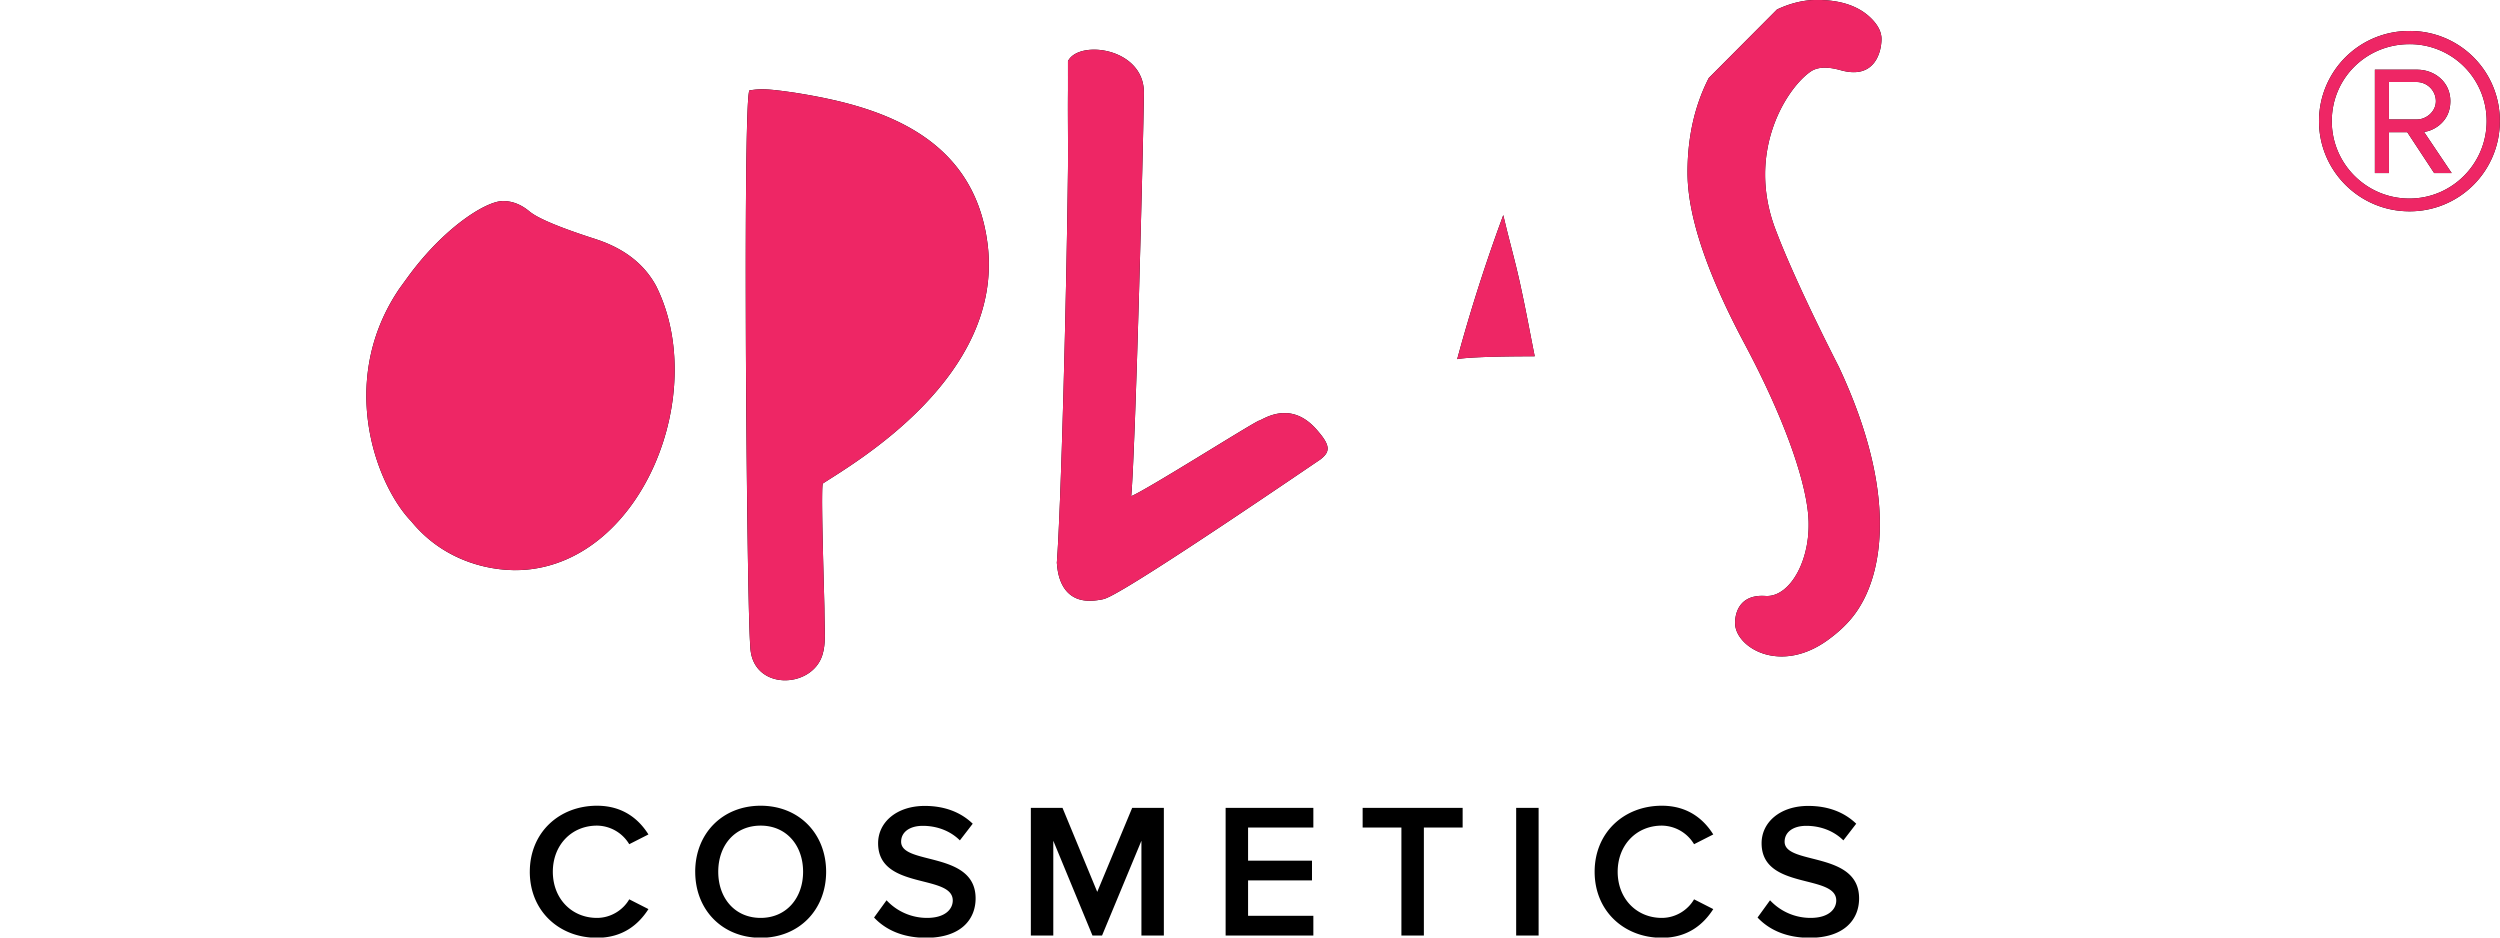 <svg xmlns="http://www.w3.org/2000/svg" width="144" height="54" viewBox="0 0 144 54"><defs><clipPath id="a"><path d="M61.515 3.525c.215-.438.814-.665 1.502-.665 1.289 0 2.89.796 2.872 2.5-.03 2.734-.483 20.502-.73 23.22.951-.399 6.598-3.98 7.347-4.347.17 0 1.76-1.269 3.323.502.824.932.81 1.28.213 1.738-.068.034-10.493 7.184-12.262 7.954-.203.1-.41.122-.612.15-2.325.316-2.262-2.118-2.296-2.151.24-3.081.556-15.22.643-22.67.015-1.325-.015-3.158 0-4.535M87.56 16.348c.356 1.628.554 2.754.839 4.173-2.314 0-3.92.063-4.464.164a97.481 97.481 0 0 1 2.654-8.295c.306 1.332.679 2.615.971 3.958zM102.355.546c.782-.366 1.547-.55 2.295-.55 1.43 0 2.5.383 3.215 1.149.34.367.51.733.51 1.1 0 .666-.337 2.364-2.347 1.799-.78-.22-1.38-.204-1.796.12-1.402 1.025-3.721 4.743-1.877 9.274.135.368 1.123 2.915 3.571 7.713 3.522 7.53 2.296 11.777 1.378 13.476-.307.566-.806 1.363-2.04 2.25-2.651 1.905-5.094.519-5.308-.8-.064-.395.006-1.87 1.735-1.75 1.43.1 2.71-2.179 2.455-4.752-.214-2.154-1.46-5.65-3.654-9.765S97.2 12.406 97.2 9.94c0-2.032.408-3.848 1.225-5.446M22.997 16.636l.45-.62c2.12-2.932 4.566-4.437 5.52-4.437.543 0 1.053.2 1.53.6.477.4 1.752.933 3.827 1.6 1.633.533 2.789 1.433 3.47 2.698 3.054 6.12-.752 15.764-7.511 16.339-1.819.155-4.64-.39-6.59-2.782-2.005-2.07-4.308-8.058-.696-13.398zM43.9 5.143c.388 0 .891.052 1.852.192 4.422.7 10.325 2.212 11.135 8.732.95 7.668-7.763 12.648-9.487 13.78-.14.091.084 6.623.087 7.223.008 1.325.097 1.986-.125 2.679-.625 1.947-4.051 2.04-4.146-.501-.208-2.406-.446-31.93-.04-32.044h.002c.257-.038.464-.061.722-.061zm-13.383 45.07c0-2.26 1.691-3.803 3.87-3.803 1.492 0 2.41.772 2.963 1.654l-1.106.562a2.191 2.191 0 0 0-1.858-1.07c-1.46 0-2.543 1.114-2.543 2.658 0 1.543 1.084 2.657 2.543 2.657.796 0 1.504-.452 1.858-1.07l1.106.563c-.564.882-1.471 1.653-2.964 1.653-2.178 0-3.87-1.543-3.87-3.803zm9.527 0c0-2.193 1.56-3.803 3.77-3.803 2.212 0 3.771 1.61 3.771 3.804s-1.559 3.803-3.77 3.803c-2.212 0-3.77-1.609-3.77-3.803zm6.214 0c0-1.52-.962-2.657-2.443-2.657-1.493 0-2.444 1.136-2.444 2.658 0 1.51.951 2.657 2.444 2.657 1.481 0 2.443-1.147 2.443-2.657zm4.088 2.636l.719-.993a3.184 3.184 0 0 0 2.333 1.015c1.061 0 1.481-.518 1.481-1.003 0-1.544-4.3-.585-4.3-3.297 0-1.213 1.072-2.15 2.686-2.15 1.15 0 2.079.364 2.764 1.025l-.74.96c-.576-.573-1.36-.838-2.135-.838-.762 0-1.249.363-1.249.915 0 1.367 4.29.518 4.29 3.263 0 1.224-.862 2.271-2.853 2.271-1.36 0-2.344-.473-2.996-1.168zm15.4 1.036v-5.458l-2.267 5.458h-.553l-2.256-5.458v5.458h-1.293v-7.353H61.2l2.001 4.84 2.013-4.84h1.824v7.353zm4.85 0v-7.353h5.053v1.135h-3.76v1.907h3.682v1.136h-3.682v2.04h3.76v1.135zm10.125 0v-6.218h-2.233v-1.135h5.76v1.135h-2.233v6.218zm6.61 0v-7.353h1.293v7.353zm4.52-3.671c0-2.26 1.692-3.804 3.87-3.804 1.492 0 2.41.772 2.963 1.654l-1.106.562a2.191 2.191 0 0 0-1.857-1.07c-1.46 0-2.543 1.114-2.543 2.658 0 1.543 1.083 2.657 2.543 2.657.796 0 1.503-.452 1.857-1.07l1.106.563c-.564.882-1.47 1.653-2.963 1.653-2.178 0-3.87-1.543-3.87-3.803zm9.384 2.635l.719-.993a3.184 3.184 0 0 0 2.333 1.015c1.061 0 1.481-.518 1.481-1.003 0-1.544-4.3-.585-4.3-3.297 0-1.213 1.072-2.15 2.686-2.15 1.15 0 2.079.364 2.764 1.025l-.74.96c-.576-.573-1.36-.838-2.135-.838-.763 0-1.249.363-1.249.915 0 1.367 4.29.518 4.29 3.263 0 1.224-.863 2.271-2.853 2.271-1.36 0-2.344-.473-2.996-1.168zm37.548-40.677c-2.875 0-5.209-2.327-5.209-5.193a5.188 5.188 0 0 1 5.209-5.195 5.173 5.173 0 0 1 5.208 5.195 5.188 5.188 0 0 1-5.208 5.193zm0-9.628c-2.482 0-4.472 1.96-4.472 4.435 0 2.45 1.99 4.458 4.472 4.458 2.457 0 4.447-2.009 4.447-4.458a4.424 4.424 0 0 0-4.447-4.435zm1.425 7.423l-1.548-2.352h-1.056v2.352h-.811V4.014h2.432c1.007 0 1.916.71 1.916 1.813 0 1.322-1.179 1.764-1.523 1.764l1.597 2.376zm-.983-5.243h-1.621V6.88h1.621c.516 0 1.081-.44 1.081-1.053a1.11 1.11 0 0 0-1.08-1.103z"/></clipPath></defs><path d="M61.515 3.525c.215-.438.814-.665 1.502-.665 1.289 0 2.89.796 2.872 2.5-.03 2.734-.483 20.502-.73 23.22.951-.399 6.598-3.98 7.347-4.347.17 0 1.76-1.269 3.323.502.824.932.81 1.28.213 1.738-.068.034-10.493 7.184-12.262 7.954-.203.1-.41.122-.612.15-2.325.316-2.262-2.118-2.296-2.151.24-3.081.556-15.22.643-22.67.015-1.325-.015-3.158 0-4.535M87.56 16.348c.356 1.628.554 2.754.839 4.173-2.314 0-3.92.063-4.464.164a97.481 97.481 0 0 1 2.654-8.295c.306 1.332.679 2.615.971 3.958zM102.355.546c.782-.366 1.547-.55 2.295-.55 1.43 0 2.5.383 3.215 1.149.34.367.51.733.51 1.1 0 .666-.337 2.364-2.347 1.799-.78-.22-1.38-.204-1.796.12-1.402 1.025-3.721 4.743-1.877 9.274.135.368 1.123 2.915 3.571 7.713 3.522 7.53 2.296 11.777 1.378 13.476-.307.566-.806 1.363-2.04 2.25-2.651 1.905-5.094.519-5.308-.8-.064-.395.006-1.87 1.735-1.75 1.43.1 2.71-2.179 2.455-4.752-.214-2.154-1.46-5.65-3.654-9.765S97.2 12.406 97.2 9.94c0-2.032.408-3.848 1.225-5.446M22.997 16.636l.45-.62c2.12-2.932 4.566-4.437 5.52-4.437.543 0 1.053.2 1.53.6.477.4 1.752.933 3.827 1.6 1.633.533 2.789 1.433 3.47 2.698 3.054 6.12-.752 15.764-7.511 16.339-1.819.155-4.64-.39-6.59-2.782-2.005-2.07-4.308-8.058-.696-13.398zM43.9 5.143c.388 0 .891.052 1.852.192 4.422.7 10.325 2.212 11.135 8.732.95 7.668-7.763 12.648-9.487 13.78-.14.091.084 6.623.087 7.223.008 1.325.097 1.986-.125 2.679-.625 1.947-4.051 2.04-4.146-.501-.208-2.406-.446-31.93-.04-32.044h.002c.257-.038.464-.061.722-.061zm-13.383 45.07c0-2.26 1.691-3.803 3.87-3.803 1.492 0 2.41.772 2.963 1.654l-1.106.562a2.191 2.191 0 0 0-1.858-1.07c-1.46 0-2.543 1.114-2.543 2.658 0 1.543 1.084 2.657 2.543 2.657.796 0 1.504-.452 1.858-1.07l1.106.563c-.564.882-1.471 1.653-2.964 1.653-2.178 0-3.87-1.543-3.87-3.803zm9.527 0c0-2.193 1.56-3.803 3.77-3.803 2.212 0 3.771 1.61 3.771 3.804s-1.559 3.803-3.77 3.803c-2.212 0-3.77-1.609-3.77-3.803zm6.214 0c0-1.52-.962-2.657-2.443-2.657-1.493 0-2.444 1.136-2.444 2.658 0 1.51.951 2.657 2.444 2.657 1.481 0 2.443-1.147 2.443-2.657zm4.088 2.636l.719-.993a3.184 3.184 0 0 0 2.333 1.015c1.061 0 1.481-.518 1.481-1.003 0-1.544-4.3-.585-4.3-3.297 0-1.213 1.072-2.15 2.686-2.15 1.15 0 2.079.364 2.764 1.025l-.74.96c-.576-.573-1.36-.838-2.135-.838-.762 0-1.249.363-1.249.915 0 1.367 4.29.518 4.29 3.263 0 1.224-.862 2.271-2.853 2.271-1.36 0-2.344-.473-2.996-1.168zm15.4 1.036v-5.458l-2.267 5.458h-.553l-2.256-5.458v5.458h-1.293v-7.353H61.2l2.001 4.84 2.013-4.84h1.824v7.353zm4.85 0v-7.353h5.053v1.135h-3.76v1.907h3.682v1.136h-3.682v2.04h3.76v1.135zm10.125 0v-6.218h-2.233v-1.135h5.76v1.135h-2.233v6.218zm6.61 0v-7.353h1.293v7.353zm4.52-3.671c0-2.26 1.692-3.804 3.87-3.804 1.492 0 2.41.772 2.963 1.654l-1.106.562a2.191 2.191 0 0 0-1.857-1.07c-1.46 0-2.543 1.114-2.543 2.658 0 1.543 1.083 2.657 2.543 2.657.796 0 1.503-.452 1.857-1.07l1.106.563c-.564.882-1.47 1.653-2.963 1.653-2.178 0-3.87-1.543-3.87-3.803zm9.384 2.635l.719-.993a3.184 3.184 0 0 0 2.333 1.015c1.061 0 1.481-.518 1.481-1.003 0-1.544-4.3-.585-4.3-3.297 0-1.213 1.072-2.15 2.686-2.15 1.15 0 2.079.364 2.764 1.025l-.74.96c-.576-.573-1.36-.838-2.135-.838-.763 0-1.249.363-1.249.915 0 1.367 4.29.518 4.29 3.263 0 1.224-.863 2.271-2.853 2.271-1.36 0-2.344-.473-2.996-1.168zm37.548-40.677c-2.875 0-5.209-2.327-5.209-5.193a5.188 5.188 0 0 1 5.209-5.195 5.173 5.173 0 0 1 5.208 5.195 5.188 5.188 0 0 1-5.208 5.193zm0-9.628c-2.482 0-4.472 1.96-4.472 4.435 0 2.45 1.99 4.458 4.472 4.458 2.457 0 4.447-2.009 4.447-4.458a4.424 4.424 0 0 0-4.447-4.435zm1.425 7.423l-1.548-2.352h-1.056v2.352h-.811V4.014h2.432c1.007 0 1.916.71 1.916 1.813 0 1.322-1.179 1.764-1.523 1.764l1.597 2.376zm-.983-5.243h-1.621V6.88h1.621c.516 0 1.081-.44 1.081-1.053a1.11 1.11 0 0 0-1.08-1.103z"/><g clip-path="url(#a)"><path fill="#ee2665" d="M-12-14h164v55H-12z"/></g></svg>
